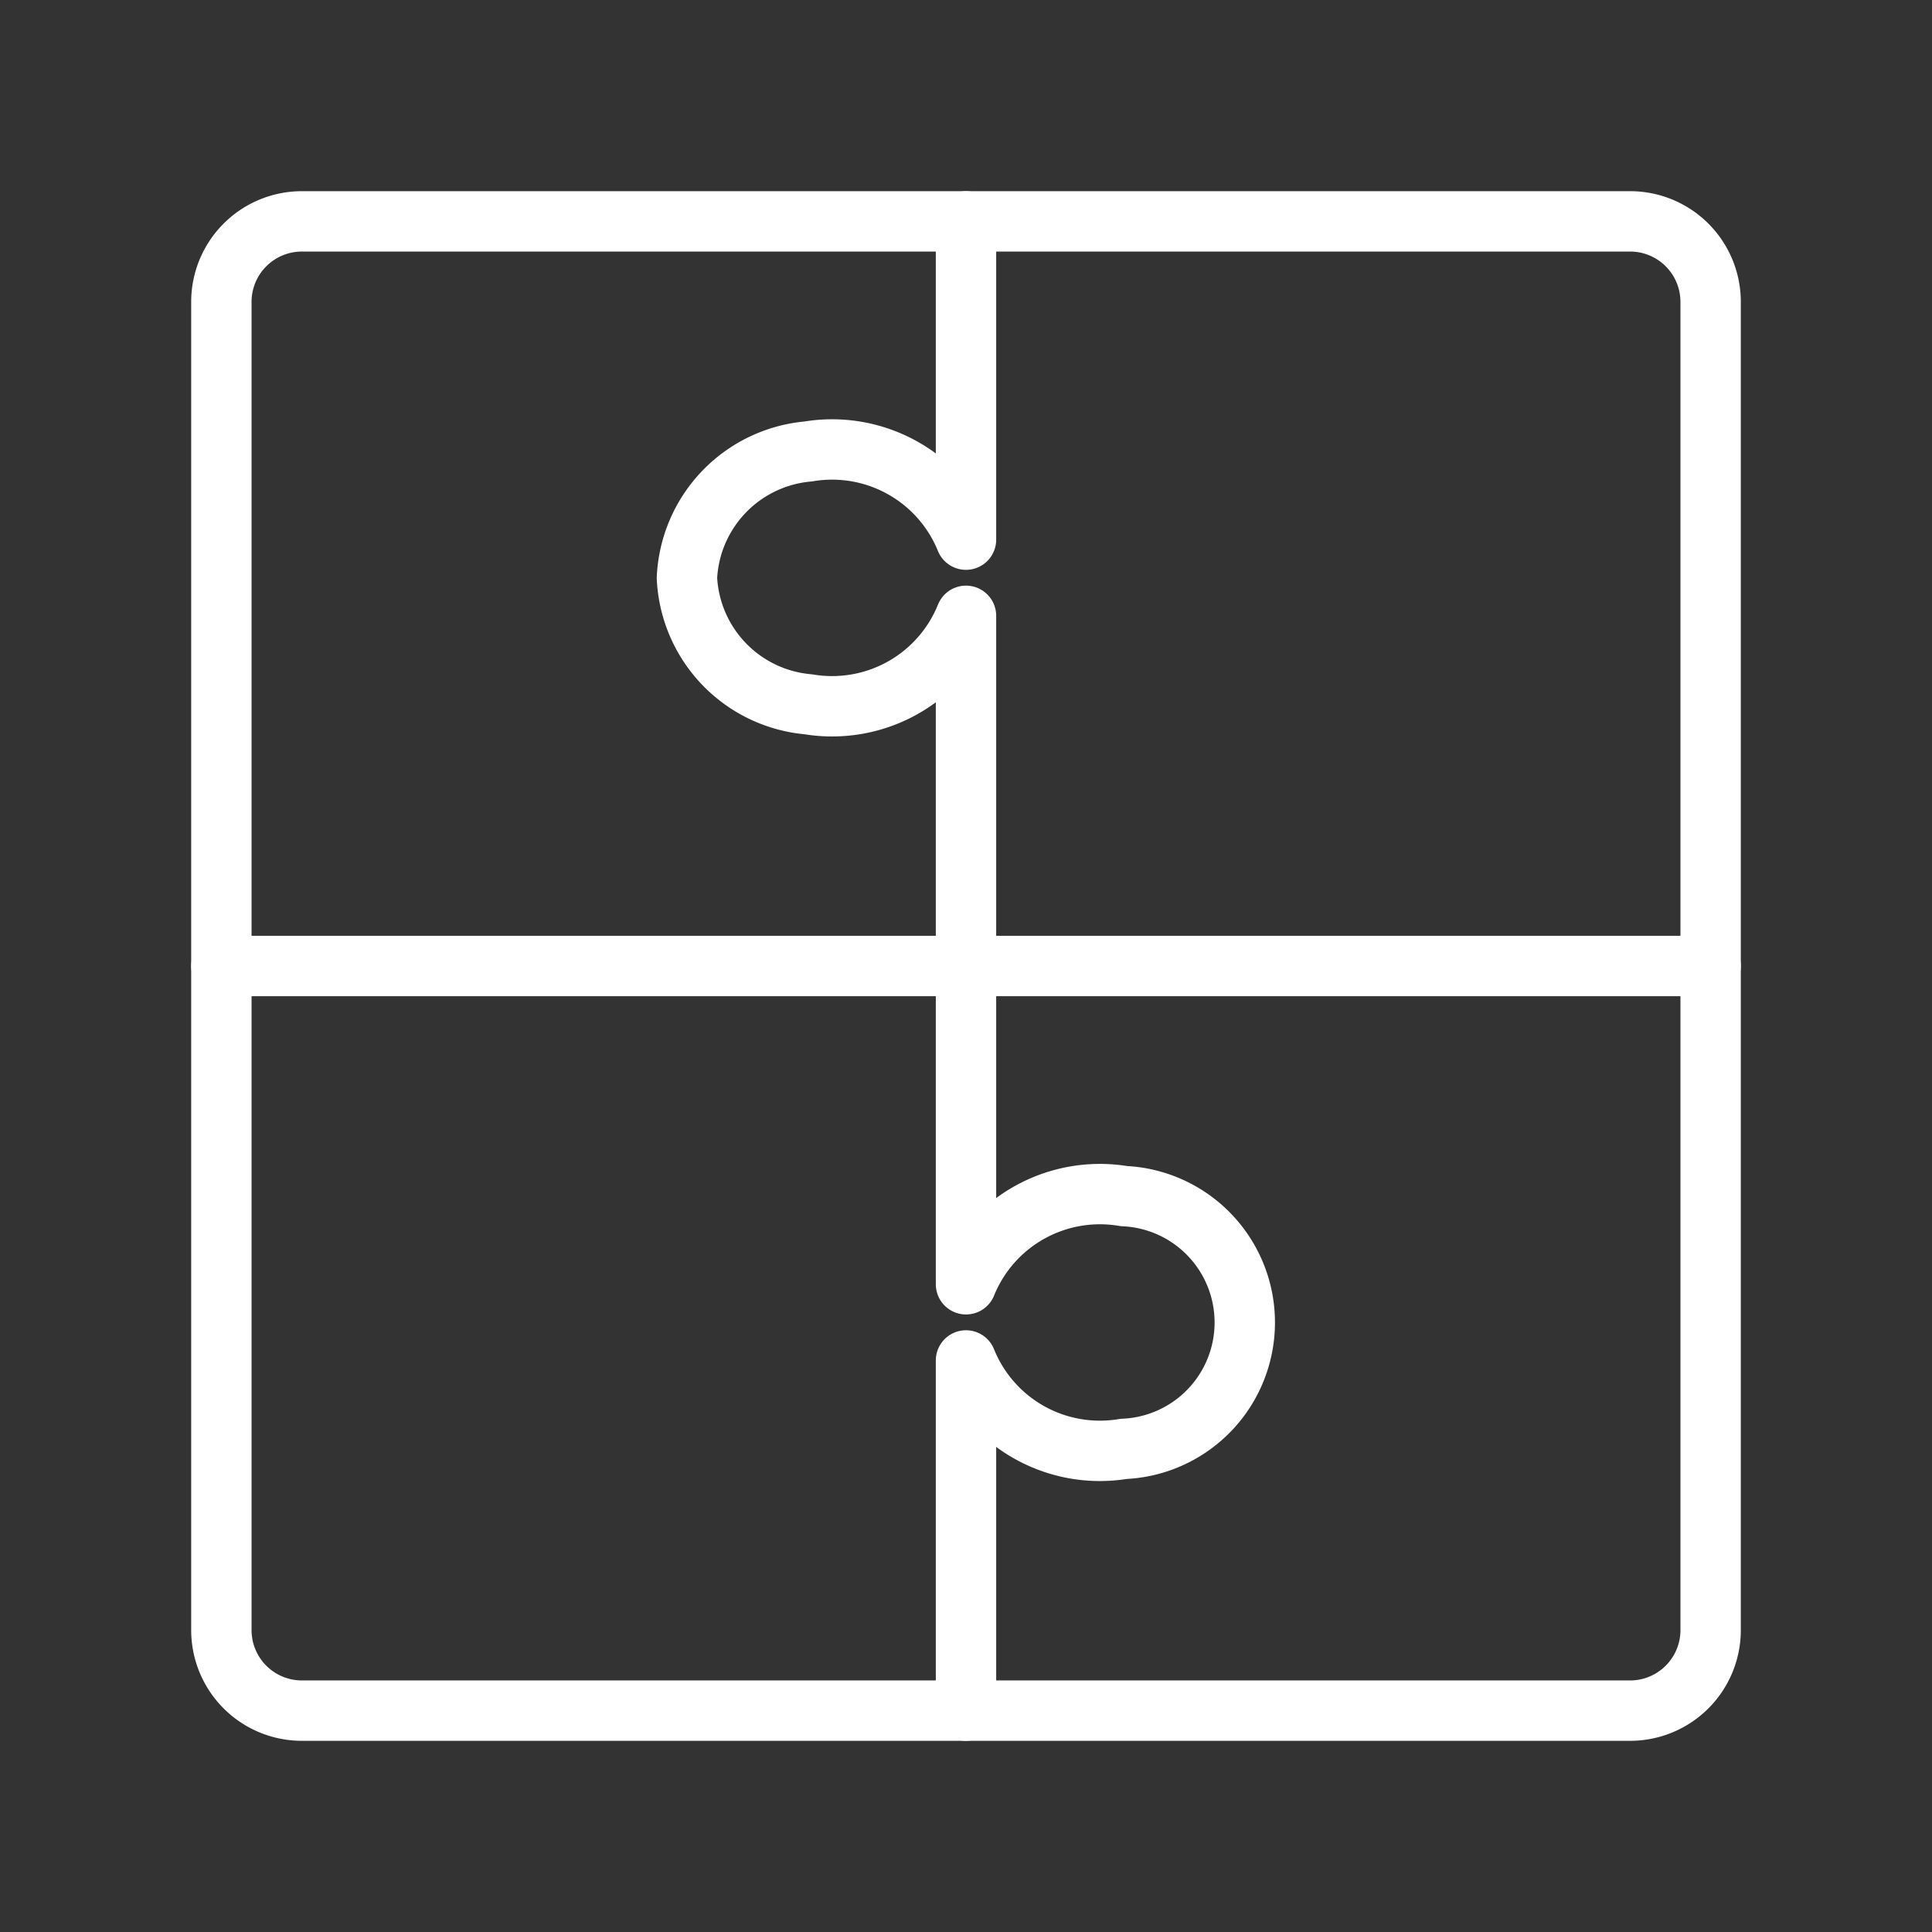 <ns0:svg xmlns:ns0="http://www.w3.org/2000/svg" viewBox="0 0 48 48" style="stroke-width:1.5px"><ns0:rect x="0" y="0" width="48" height="48" fill="#333333" stroke="none"/><ns0:defs style="stroke-width:1.5px"><ns0:style style="stroke-width:1.5px">.a{fill:none;stroke:#fff;stroke-linecap:round;stroke-linejoin:round;}</ns0:style></ns0:defs><ns0:path class="a" d="M40.5,5.5H7.5a2,2,0,0,0-2,2h0v33a2,2,0,0,0,2,2h33a2,2,0,0,0,2-2V7.5a2,2,0,0,0-2-2Z" style="stroke-width:1.5px" /><ns0:path class="a" d="M5.5,24h37" style="stroke-width:1.5px" /><ns0:path class="a" d="M24,24v7.907h.002a3.588,3.588,0,0,1,3.922-2.19,3.143,3.143,0,0,1-.007,6.28A3.586,3.586,0,0,1,24,33.8v8.7" style="stroke-width:1.5px" /><ns0:path class="a" d="M24,5.5v7.907h-.002a3.588,3.588,0,0,0-3.922-2.19,3.307,3.307,0,0,0-3.009,3.143,3.309,3.309,0,0,0,3.015,3.138A3.586,3.586,0,0,0,24,15.3V24" style="stroke-width:1.5px" /></ns0:svg>